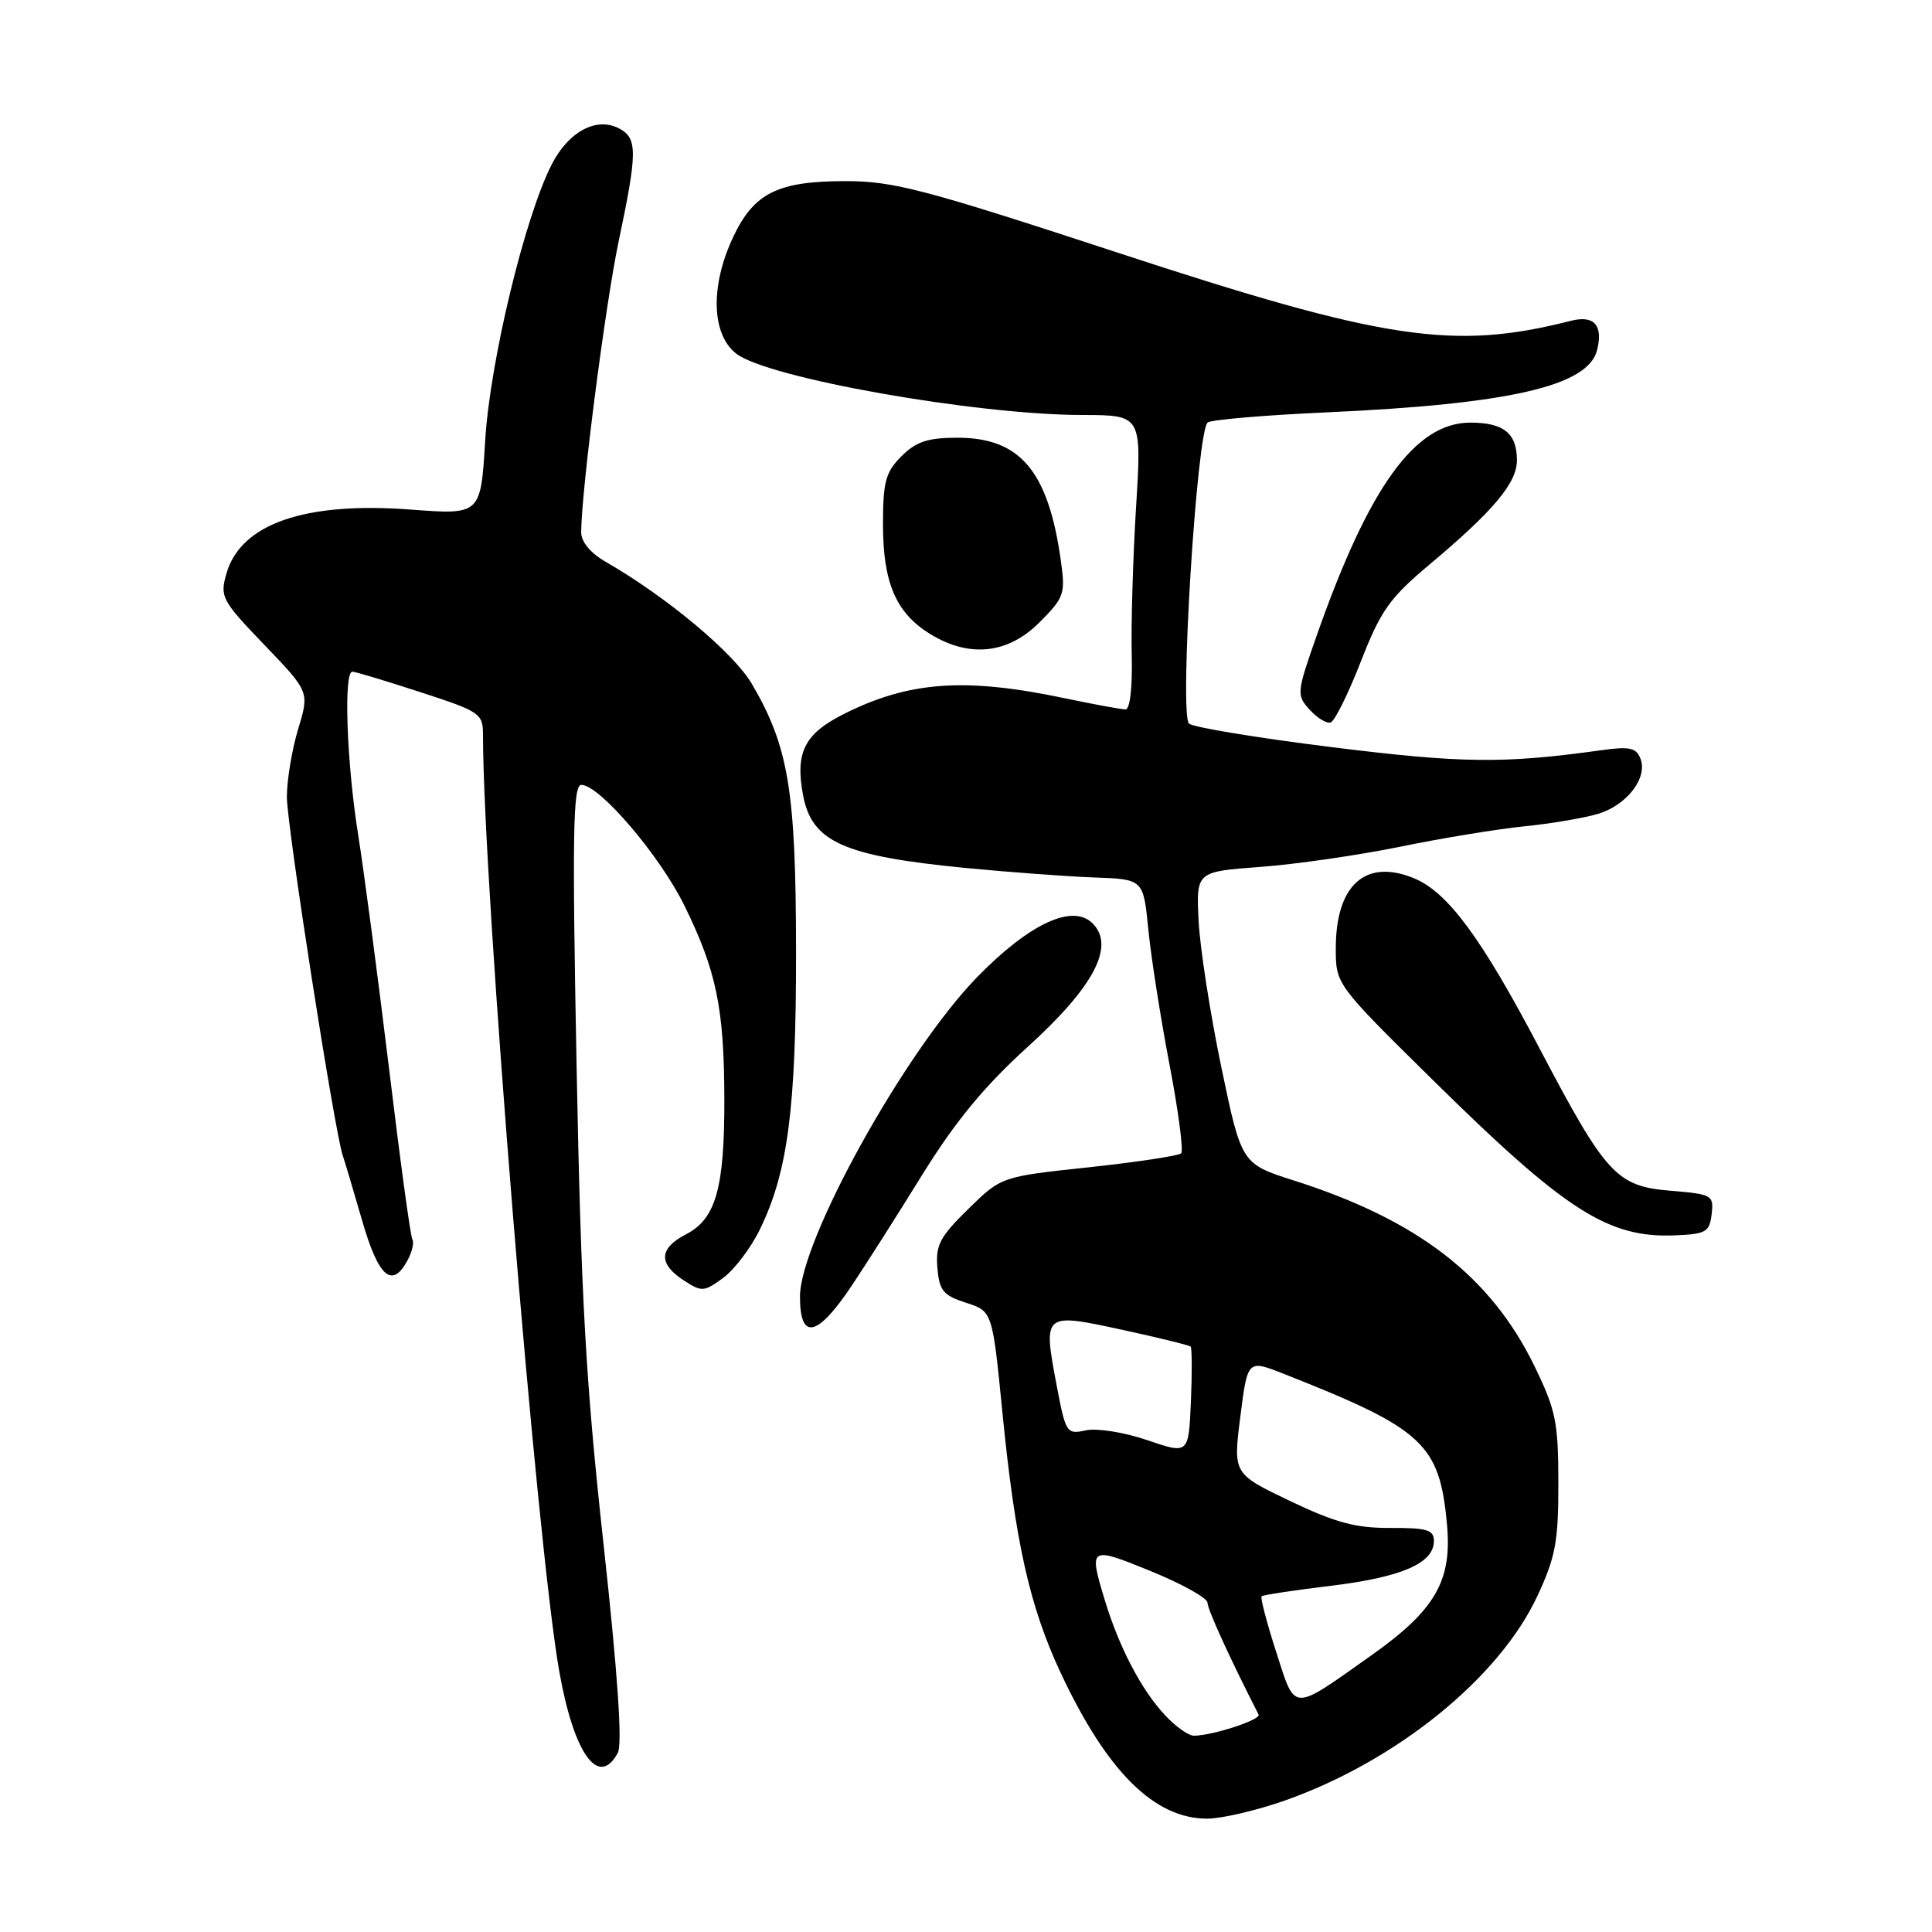<?xml version="1.0" encoding="UTF-8" standalone="no"?>
<!DOCTYPE svg PUBLIC "-//W3C//DTD SVG 1.1//EN" "http://www.w3.org/Graphics/SVG/1.1/DTD/svg11.dtd" >
<svg xmlns="http://www.w3.org/2000/svg" xmlns:xlink="http://www.w3.org/1999/xlink" version="1.1" viewBox="0 0 256 256">
 <g >
 <path fill="currentColor"
d=" M 170.28 238.57 C 185.04 233.35 198.64 222.35 203.70 211.50 C 206.12 206.32 206.50 204.27 206.49 196.50 C 206.48 188.42 206.16 186.83 203.30 180.97 C 197.50 169.09 187.85 161.65 171.50 156.44 C 164.50 154.21 164.50 154.21 161.82 141.35 C 160.35 134.28 159.00 125.58 158.82 122.00 C 158.50 115.50 158.50 115.50 167.00 114.87 C 171.68 114.53 180.00 113.32 185.50 112.20 C 191.00 111.07 198.43 109.85 202.00 109.49 C 205.57 109.13 209.98 108.38 211.79 107.83 C 215.59 106.66 218.35 103.07 217.37 100.53 C 216.81 99.07 215.93 98.88 212.10 99.42 C 199.21 101.21 193.71 101.15 176.46 99.00 C 166.58 97.77 158.07 96.37 157.55 95.88 C 156.24 94.67 158.60 56.86 160.04 55.97 C 160.64 55.60 167.74 55.00 175.81 54.64 C 200.06 53.54 210.42 51.15 211.62 46.40 C 212.45 43.09 211.23 41.72 208.14 42.51 C 192.60 46.47 183.41 45.08 147.86 33.40 C 122.49 25.08 118.40 24.00 112.06 24.00 C 103.04 24.00 99.89 25.57 97.13 31.45 C 94.10 37.90 94.27 44.28 97.54 46.85 C 101.63 50.07 129.26 54.97 143.40 54.99 C 151.29 55.00 151.29 55.00 150.53 67.25 C 150.12 73.99 149.86 82.76 149.96 86.75 C 150.07 91.06 149.73 94.00 149.14 94.00 C 148.58 94.00 144.96 93.33 141.08 92.52 C 127.85 89.73 120.42 90.27 111.77 94.63 C 106.58 97.25 105.35 99.71 106.41 105.37 C 107.57 111.55 111.74 113.42 127.83 115.00 C 133.70 115.57 141.43 116.14 145.00 116.27 C 151.50 116.50 151.50 116.50 152.16 123.16 C 152.52 126.83 153.78 134.87 154.96 141.03 C 156.14 147.19 156.84 152.50 156.51 152.82 C 156.18 153.15 150.68 153.98 144.29 154.67 C 132.67 155.91 132.67 155.91 128.29 160.21 C 124.54 163.88 123.95 165.00 124.21 168.00 C 124.46 171.02 124.98 171.65 128.00 172.62 C 131.50 173.75 131.50 173.75 132.82 187.12 C 134.51 204.24 136.41 212.78 140.47 221.50 C 146.63 234.71 152.94 241.01 160.00 240.98 C 161.93 240.97 166.55 239.88 170.28 238.57 Z  M 81.87 232.25 C 82.49 231.09 81.84 221.65 79.96 204.50 C 77.61 183.06 76.99 171.97 76.40 141.25 C 75.81 110.44 75.92 104.00 77.03 104.00 C 79.44 104.00 87.43 113.36 90.69 120.00 C 94.93 128.65 95.95 133.55 95.98 145.60 C 96.00 157.47 94.86 161.50 90.89 163.56 C 87.32 165.40 87.21 167.44 90.56 169.63 C 92.98 171.21 93.26 171.20 95.81 169.34 C 97.29 168.26 99.48 165.38 100.67 162.94 C 104.40 155.31 105.50 146.89 105.48 126.00 C 105.46 104.77 104.50 98.94 99.62 90.61 C 97.21 86.50 88.31 79.07 80.25 74.44 C 78.25 73.29 77.00 71.79 77.01 70.53 C 77.04 64.97 80.21 40.38 81.97 32.00 C 84.47 20.15 84.48 18.33 82.07 17.04 C 79.07 15.43 75.34 17.41 73.10 21.80 C 69.52 28.82 64.93 47.89 64.29 58.36 C 63.70 68.22 63.70 68.22 54.41 67.52 C 40.35 66.46 31.89 69.41 30.00 76.01 C 29.12 79.08 29.38 79.57 35.04 85.46 C 41.00 91.67 41.00 91.67 39.51 96.59 C 38.69 99.29 38.02 103.34 38.01 105.58 C 38.00 109.33 44.31 149.82 45.41 153.09 C 45.68 153.86 46.83 157.76 47.99 161.75 C 50.16 169.26 51.96 170.82 54.01 166.98 C 54.61 165.87 54.89 164.63 54.64 164.23 C 54.39 163.83 53.00 153.60 51.54 141.50 C 50.07 129.40 48.23 115.45 47.44 110.50 C 45.94 101.05 45.51 89.00 46.69 89.00 C 47.07 89.00 51.12 90.22 55.69 91.71 C 63.69 94.31 64.00 94.53 64.00 97.46 C 64.03 117.59 71.12 204.65 74.11 221.49 C 76.05 232.43 79.33 236.98 81.87 232.25 Z  M 112.81 170.43 C 114.63 167.72 118.85 161.09 122.18 155.70 C 126.58 148.60 130.42 143.94 136.15 138.74 C 144.96 130.75 147.79 125.36 144.77 122.35 C 142.14 119.71 136.41 122.37 129.50 129.45 C 119.94 139.24 106.00 164.37 106.00 171.81 C 106.00 177.66 108.27 177.20 112.81 170.43 Z  M 226.80 160.88 C 227.10 158.36 226.87 158.24 221.36 157.78 C 214.19 157.19 212.81 155.68 203.98 138.89 C 196.33 124.32 191.86 118.26 187.42 116.40 C 180.97 113.71 177.00 117.23 177.00 125.65 C 177.00 130.43 177.00 130.43 189.75 143.00 C 207.45 160.46 213.09 164.08 222.00 163.69 C 226.05 163.52 226.53 163.24 226.80 160.88 Z  M 180.32 87.65 C 182.96 80.89 184.13 79.24 189.42 74.80 C 197.91 67.68 201.00 63.99 201.00 60.99 C 201.00 57.41 199.25 56.00 194.83 56.00 C 187.51 56.00 181.39 64.49 174.45 84.27 C 171.81 91.80 171.78 92.10 173.54 94.04 C 174.54 95.15 175.79 95.90 176.32 95.73 C 176.86 95.55 178.66 91.91 180.32 87.65 Z  M 137.71 82.49 C 141.03 79.17 141.19 78.71 140.56 74.24 C 138.90 62.42 135.18 58.00 126.88 58.00 C 122.94 58.00 121.40 58.51 119.45 60.45 C 117.34 62.56 117.00 63.84 117.00 69.50 C 117.00 77.25 118.74 81.26 123.30 84.04 C 128.47 87.19 133.55 86.65 137.71 82.49 Z  M 154.35 227.25 C 151.23 223.90 148.30 218.29 146.42 212.12 C 144.24 204.92 144.33 204.86 152.50 208.19 C 156.62 209.87 160.00 211.75 160.00 212.37 C 160.00 213.26 163.00 219.81 166.77 227.19 C 167.12 227.87 160.67 229.98 158.20 229.99 C 157.49 230.00 155.75 228.76 154.35 227.25 Z  M 169.09 218.86 C 167.85 215.00 166.98 211.69 167.17 211.52 C 167.35 211.34 171.50 210.71 176.40 210.12 C 185.75 208.98 190.00 207.13 190.00 204.19 C 190.00 202.71 189.09 202.44 184.25 202.46 C 179.66 202.49 176.97 201.77 170.94 198.89 C 163.39 195.28 163.39 195.28 164.35 187.72 C 165.31 180.15 165.31 180.15 170.08 182.03 C 188.67 189.36 190.76 191.29 191.74 202.08 C 192.41 209.50 190.15 213.38 181.66 219.38 C 171.03 226.90 171.69 226.92 169.09 218.86 Z  M 152.00 190.82 C 148.94 189.78 145.34 189.21 143.87 189.53 C 141.33 190.09 141.21 189.89 140.01 183.56 C 138.20 173.96 138.22 173.94 148.63 176.19 C 153.48 177.24 157.58 178.25 157.76 178.43 C 157.95 178.61 157.96 181.90 157.80 185.73 C 157.50 192.70 157.50 192.70 152.00 190.82 Z "/>
</g>
</svg>